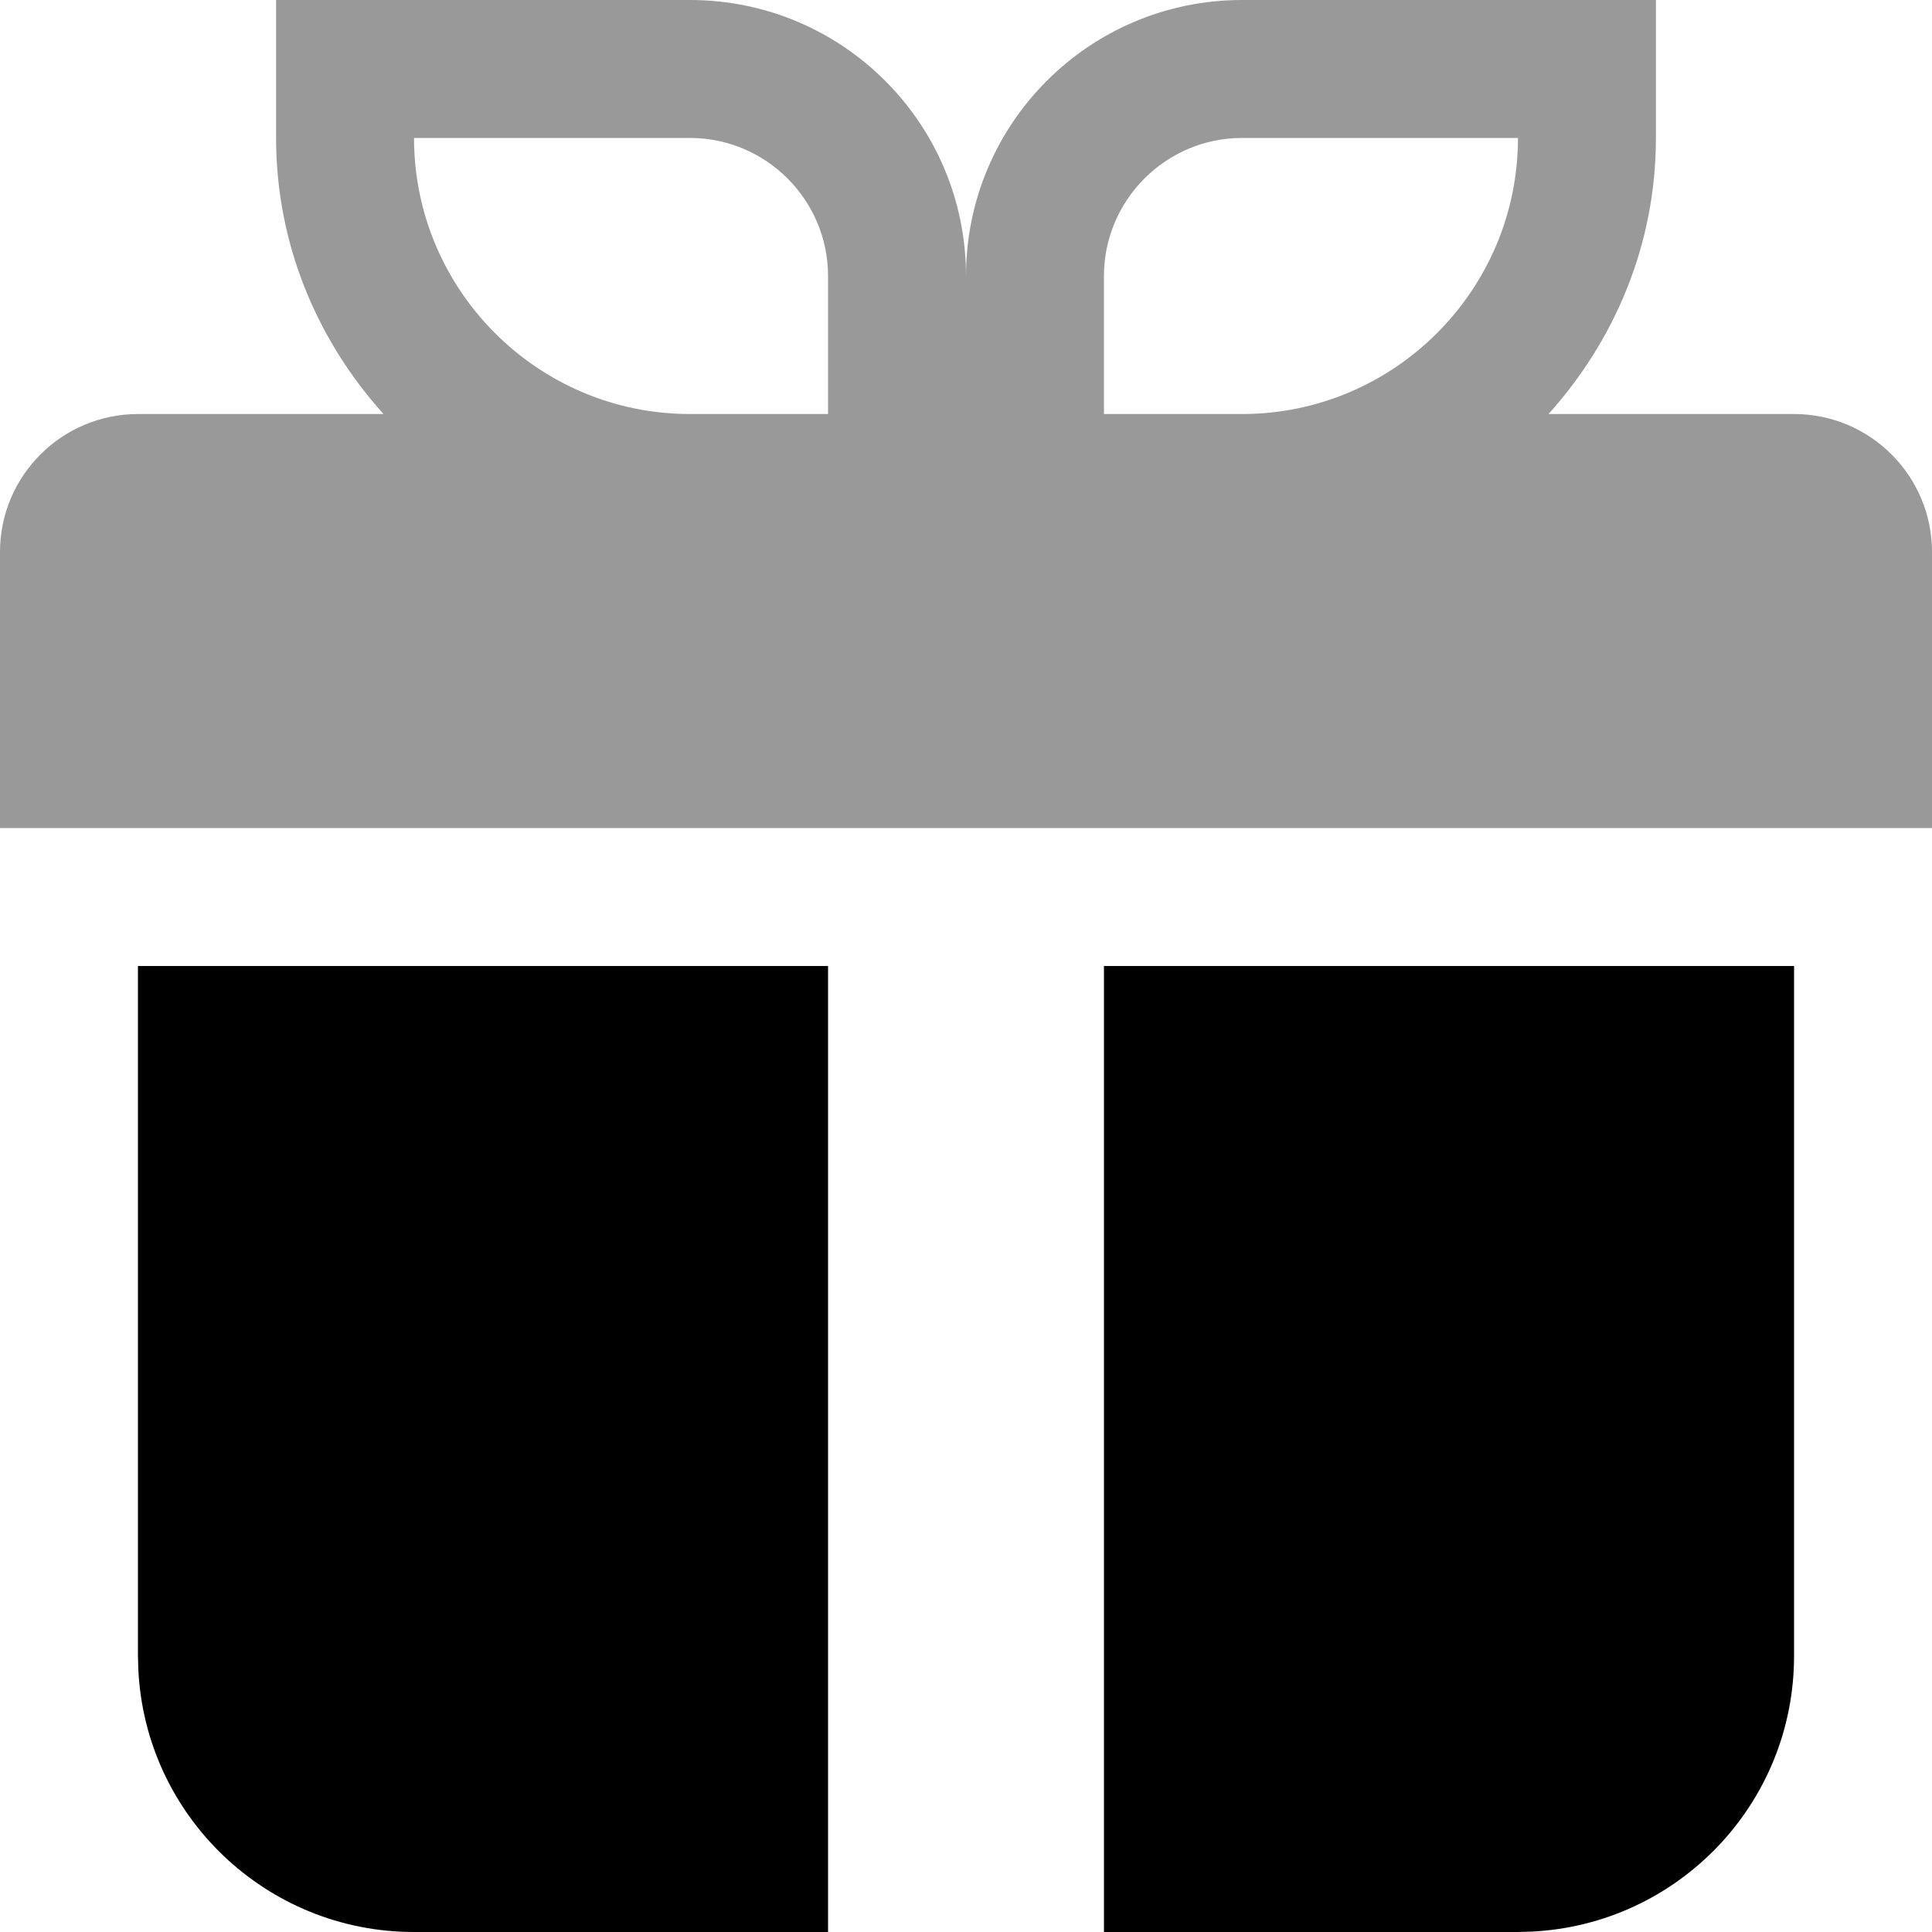 <svg xmlns="http://www.w3.org/2000/svg" viewBox="0 0 1000 1000" width="1000" height="1000">
<path d="M928.6 214.3l-127.1 0c34.2-38 55.6-87.7 55.6-142.9l0-71.4-214.2 0c-79 0-142.9 63.9-142.9 142.9 0-79-63.9-142.9-142.9-142.9l-214.2 0 0 71.4c0 55.2 21.4 104.9 55.6 142.9l-127.1 0c-39.4 0-71.4 32-71.4 71.4l0 142.9 1000 0 0-142.9c0-39.4-32-71.4-71.4-71.4z m-500 0l-71.5 0c-78.7 0-142.8-64.1-142.8-142.9l142.8 0c39.4 0 71.5 32.1 71.5 71.5l0 71.4z m214.3 0l-71.5 0 0-71.4c0-39.4 32.1-71.5 71.5-71.5l142.8 0c0 78.8-64.1 142.9-142.8 142.9z" opacity="0.4"/>
<path d="M428.6 500l0 500-214.3 0c-76.6 0-139.1-60.2-142.7-135.9l-0.2-7 0-357.1 357.2 0z m500 0l0 357.1c0 76.7-60.3 139.1-136 142.7l-6.9 0.2-214.3 0 0-500 357.2 0z"/>
</svg>
